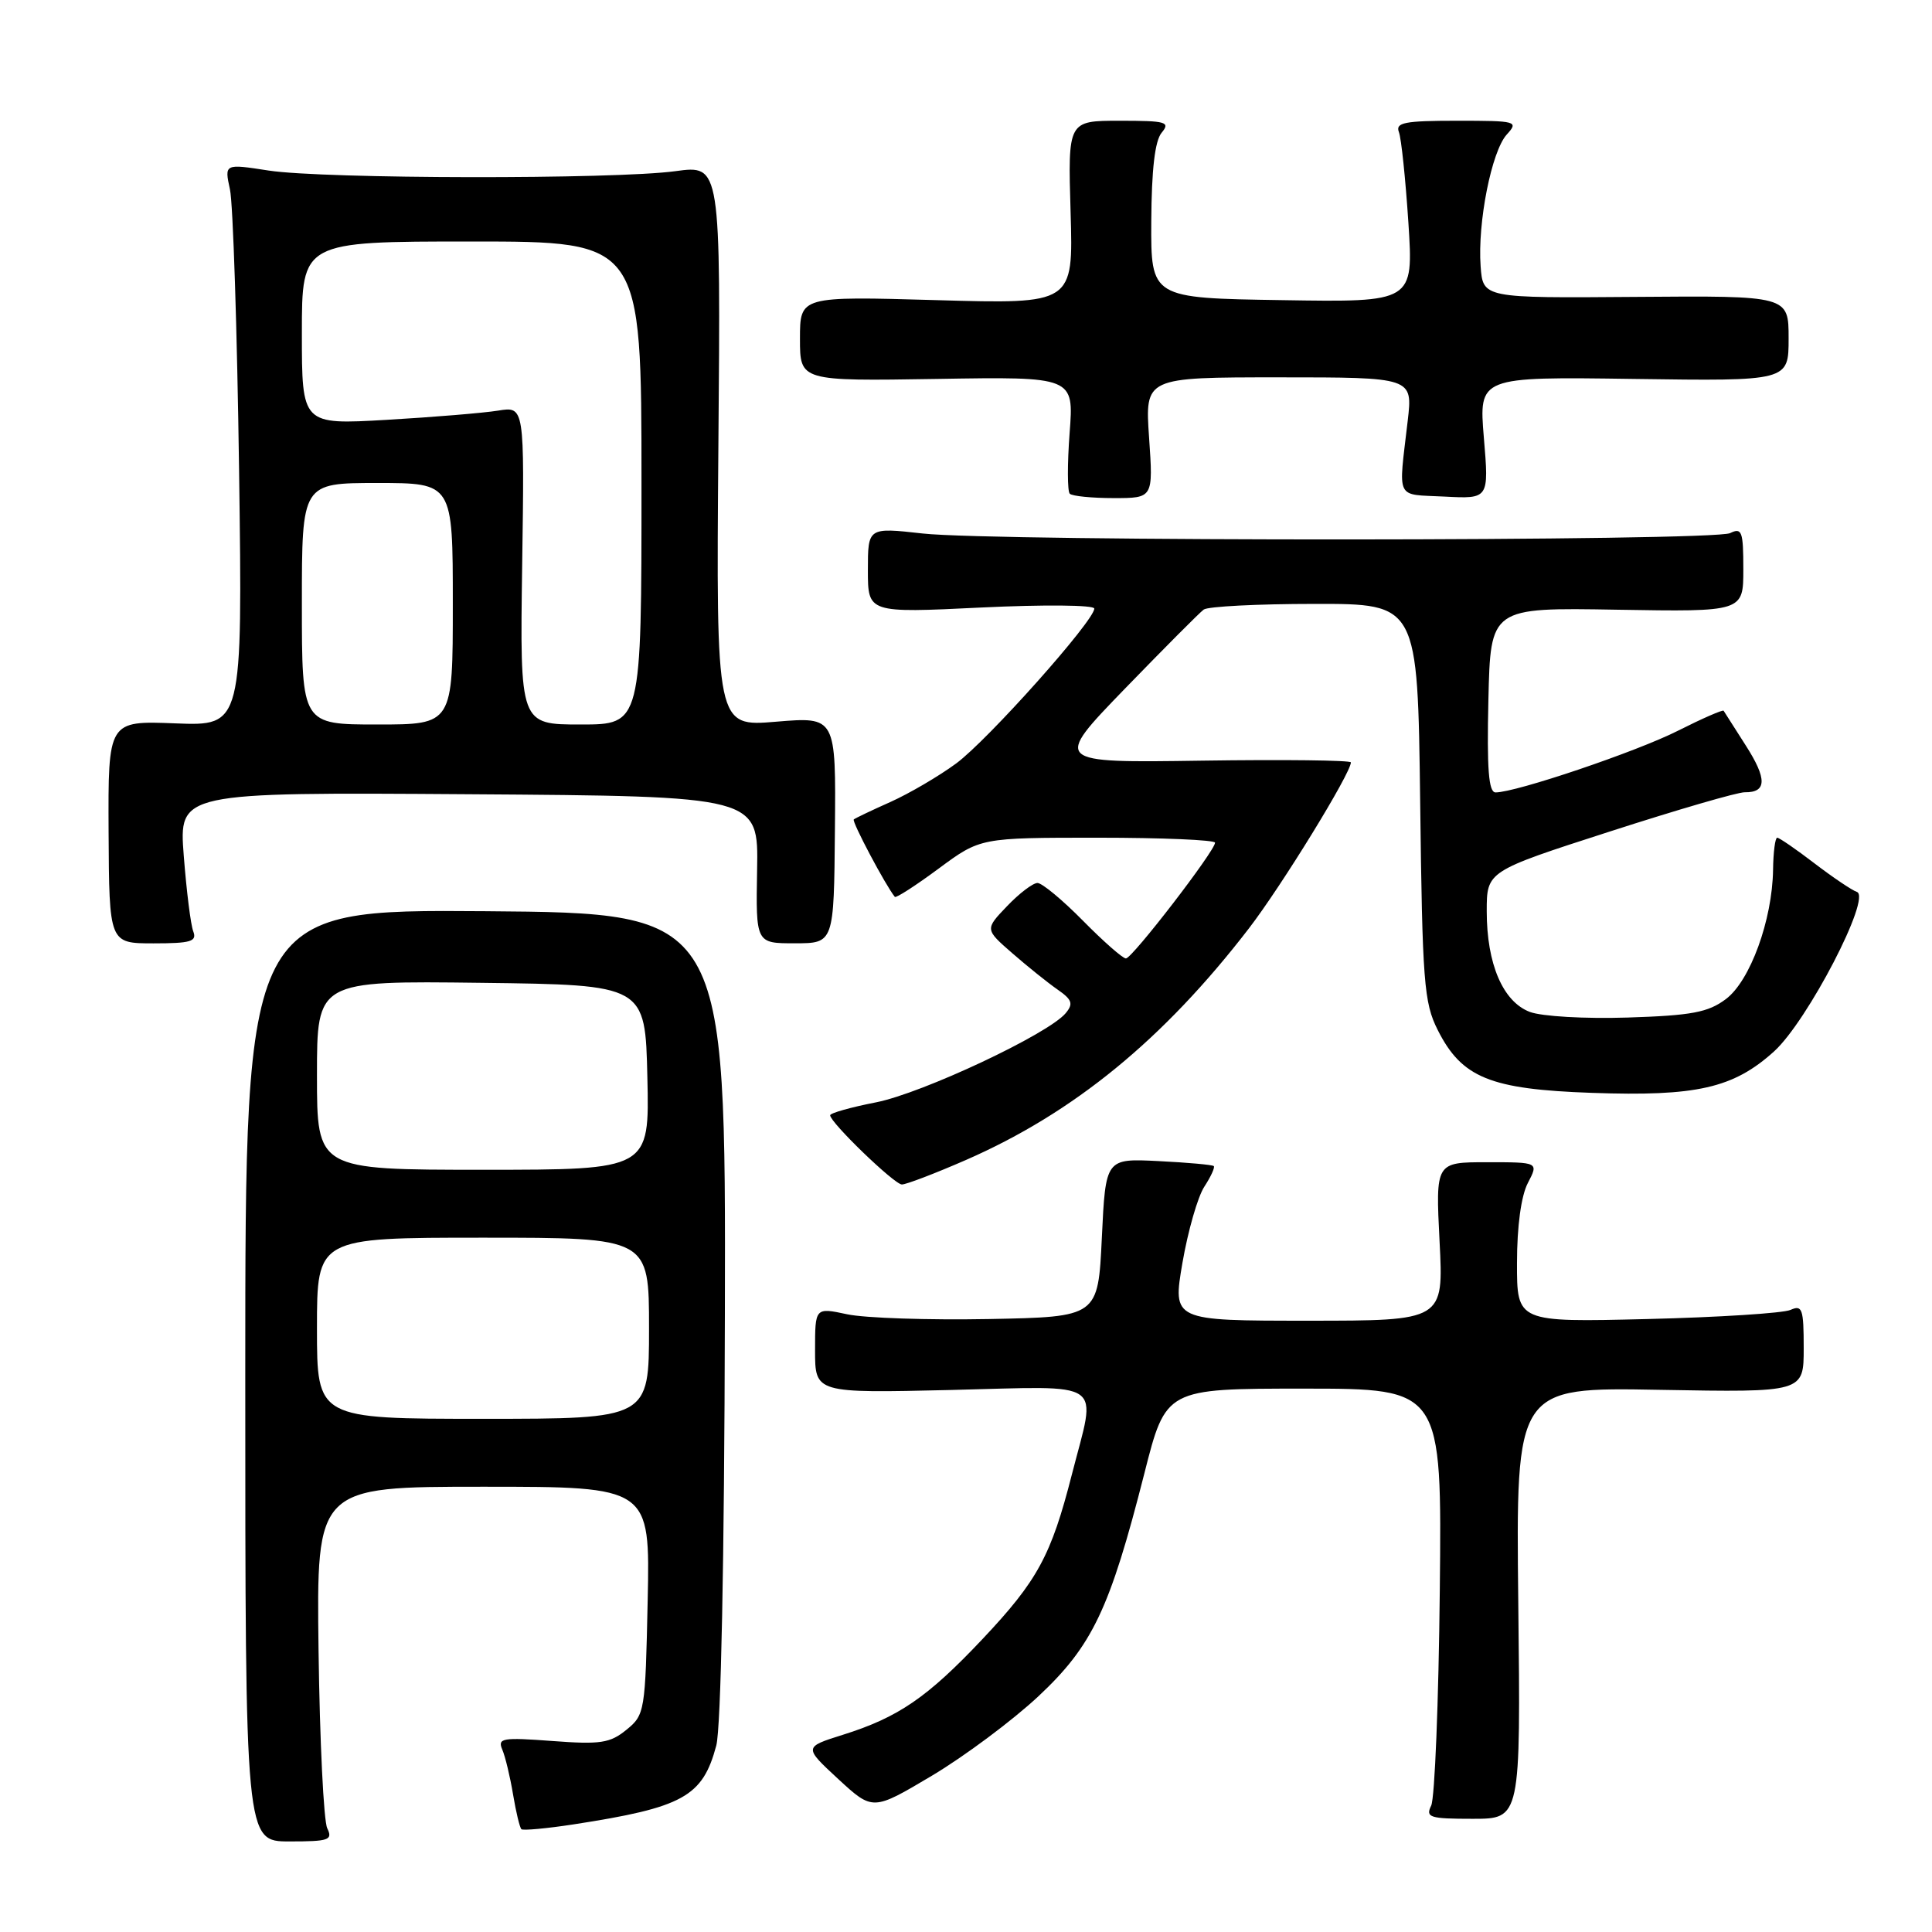 <?xml version="1.0" encoding="UTF-8" standalone="no"?>
<!DOCTYPE svg PUBLIC "-//W3C//DTD SVG 1.1//EN" "http://www.w3.org/Graphics/SVG/1.1/DTD/svg11.dtd" >
<svg xmlns="http://www.w3.org/2000/svg" xmlns:xlink="http://www.w3.org/1999/xlink" version="1.1" viewBox="0 0 256 256">
 <g >
 <path fill="currentColor"
d=" M 43.36 242.25 C 42.89 241.29 42.37 230.71 42.21 218.75 C 41.93 197.00 41.93 197.00 64.03 197.00 C 86.14 197.00 86.14 197.00 85.82 212.09 C 85.51 226.80 85.44 227.23 83.00 229.21 C 80.83 230.98 79.54 231.17 73.17 230.69 C 66.57 230.20 65.91 230.31 66.55 231.82 C 66.95 232.74 67.59 235.42 67.98 237.76 C 68.37 240.10 68.87 242.18 69.09 242.38 C 69.32 242.57 72.42 242.29 76.00 241.74 C 90.52 239.50 93.10 238.08 94.91 231.30 C 95.53 228.98 95.98 206.82 96.05 174.24 C 96.17 120.99 96.17 120.99 64.33 120.74 C 32.50 120.50 32.50 120.50 32.50 182.25 C 32.50 244.00 32.50 244.00 38.36 244.00 C 43.59 244.00 44.12 243.82 43.36 242.25 Z  M 201.18 212.41 C 200.86 183.81 200.86 183.81 219.93 184.16 C 239.00 184.50 239.00 184.50 239.00 178.64 C 239.00 173.43 238.81 172.87 237.25 173.57 C 236.29 174.00 227.74 174.55 218.25 174.78 C 201.00 175.20 201.00 175.20 201.01 167.35 C 201.01 162.49 201.56 158.45 202.45 156.75 C 203.88 154.00 203.88 154.00 197.05 154.00 C 190.22 154.00 190.22 154.00 190.75 164.50 C 191.29 175.00 191.29 175.00 173.33 175.00 C 155.37 175.00 155.37 175.00 156.68 167.33 C 157.41 163.10 158.71 158.57 159.58 157.24 C 160.45 155.91 161.01 154.68 160.83 154.51 C 160.65 154.34 157.35 154.04 153.50 153.85 C 146.50 153.50 146.50 153.50 146.00 164.00 C 145.50 174.50 145.50 174.50 131.01 174.78 C 123.03 174.93 114.60 174.65 112.26 174.15 C 108.00 173.24 108.00 173.24 108.00 178.92 C 108.00 184.60 108.00 184.60 126.00 184.18 C 146.84 183.68 145.30 182.61 142.03 195.37 C 139.28 206.14 137.48 209.45 130.18 217.19 C 122.89 224.92 119.04 227.56 111.68 229.87 C 106.50 231.50 106.50 231.50 111.07 235.73 C 115.65 239.95 115.65 239.95 123.50 235.28 C 127.81 232.71 134.15 227.98 137.58 224.78 C 144.76 218.06 147.06 213.21 151.63 195.25 C 154.48 184.00 154.48 184.00 172.77 184.00 C 191.06 184.00 191.06 184.00 190.78 210.75 C 190.63 225.46 190.11 238.29 189.64 239.25 C 188.87 240.82 189.43 241.00 195.14 241.00 C 201.50 241.00 201.50 241.00 201.18 212.41 Z  M 128.00 153.70 C 142.27 147.46 154.17 137.72 165.47 123.04 C 169.82 117.39 179.00 102.45 179.00 101.02 C 179.00 100.74 170.13 100.63 159.28 100.79 C 139.55 101.08 139.55 101.08 149.02 91.29 C 154.24 85.91 158.95 81.17 159.50 80.77 C 160.05 80.36 166.65 80.02 174.18 80.02 C 187.85 80.00 187.85 80.00 188.18 106.25 C 188.47 130.13 188.68 132.86 190.50 136.47 C 193.69 142.81 197.44 144.34 210.94 144.81 C 224.79 145.30 229.68 144.19 235.07 139.32 C 239.50 135.31 248.04 118.85 246.04 118.18 C 245.40 117.97 242.88 116.27 240.43 114.40 C 237.99 112.53 235.76 111.00 235.49 111.00 C 235.22 111.00 234.97 112.91 234.94 115.25 C 234.84 121.92 231.90 129.99 228.68 132.39 C 226.33 134.15 224.15 134.56 215.68 134.83 C 209.98 135.01 204.27 134.68 202.70 134.08 C 199.14 132.72 197.00 127.72 197.00 120.75 C 197.00 115.44 197.00 115.44 213.25 110.20 C 222.19 107.31 230.26 104.96 231.19 104.98 C 234.12 105.02 234.16 103.21 231.33 98.79 C 229.82 96.43 228.50 94.36 228.39 94.18 C 228.29 94.01 225.56 95.20 222.33 96.83 C 216.83 99.61 200.88 105.00 198.17 105.00 C 197.25 105.00 197.01 101.92 197.22 92.75 C 197.50 80.50 197.50 80.50 214.25 80.79 C 231.00 81.07 231.00 81.07 231.00 75.43 C 231.00 70.40 230.81 69.88 229.25 70.64 C 227.03 71.73 131.95 71.77 122.25 70.69 C 115.00 69.88 115.00 69.88 115.00 75.55 C 115.00 81.23 115.00 81.23 130.00 80.50 C 138.31 80.10 145.00 80.16 145.00 80.64 C 145.00 82.25 130.91 98.05 126.70 101.16 C 124.39 102.86 120.47 105.15 118.00 106.26 C 115.53 107.36 113.33 108.41 113.13 108.58 C 112.84 108.84 117.34 117.33 118.57 118.84 C 118.72 119.03 121.34 117.34 124.38 115.09 C 129.91 111.00 129.91 111.00 145.46 111.00 C 154.01 111.00 161.00 111.30 161.00 111.66 C 161.00 112.74 150.02 127.00 149.19 127.00 C 148.77 127.00 146.21 124.75 143.50 122.00 C 140.79 119.25 138.08 117.00 137.47 117.00 C 136.87 117.00 135.05 118.38 133.44 120.07 C 130.50 123.14 130.50 123.14 134.15 126.32 C 136.16 128.07 138.85 130.23 140.13 131.12 C 142.06 132.46 142.25 133.00 141.21 134.25 C 138.92 137.01 122.22 144.86 116.06 146.07 C 112.73 146.72 110.00 147.49 110.00 147.78 C 110.00 148.73 118.48 156.92 119.50 156.95 C 120.05 156.96 123.88 155.50 128.00 153.70 Z  M 25.61 123.42 C 25.27 122.55 24.71 118.04 24.35 113.40 C 23.70 104.98 23.70 104.98 62.10 105.24 C 100.50 105.50 100.50 105.50 100.32 115.25 C 100.15 125.00 100.15 125.00 105.32 124.99 C 110.50 124.99 110.50 124.99 110.63 109.98 C 110.77 94.97 110.77 94.97 102.83 95.63 C 94.89 96.30 94.89 96.30 95.19 59.08 C 95.50 21.86 95.50 21.86 89.50 22.68 C 81.43 23.78 42.97 23.72 35.61 22.60 C 29.73 21.69 29.73 21.69 30.47 25.10 C 30.88 26.97 31.42 43.73 31.68 62.35 C 32.14 96.20 32.14 96.20 23.23 95.85 C 14.32 95.50 14.32 95.50 14.39 110.25 C 14.47 125.00 14.47 125.00 20.34 125.00 C 25.29 125.00 26.12 124.75 25.61 123.42 Z  M 152.26 58.00 C 151.71 50.00 151.71 50.00 169.46 50.00 C 187.20 50.00 187.20 50.00 186.53 55.75 C 185.29 66.44 184.81 65.46 191.40 65.80 C 197.30 66.11 197.30 66.11 196.62 58.01 C 195.95 49.92 195.95 49.92 216.47 50.21 C 237.00 50.50 237.00 50.50 237.00 44.84 C 237.00 39.18 237.00 39.18 216.75 39.34 C 196.50 39.50 196.50 39.50 196.19 35.28 C 195.77 29.49 197.64 20.05 199.65 17.83 C 201.25 16.07 200.99 16.00 193.05 16.00 C 186.12 16.00 184.88 16.24 185.36 17.50 C 185.68 18.32 186.24 23.74 186.62 29.52 C 187.30 40.05 187.30 40.05 169.90 39.77 C 152.50 39.50 152.50 39.50 152.55 29.34 C 152.59 22.46 153.03 18.67 153.92 17.59 C 155.11 16.16 154.54 16.00 148.37 16.00 C 141.50 16.00 141.50 16.00 141.86 28.15 C 142.22 40.29 142.22 40.29 124.11 39.77 C 106.00 39.25 106.00 39.25 106.00 44.88 C 106.00 50.50 106.00 50.50 124.15 50.21 C 142.30 49.91 142.30 49.91 141.73 57.37 C 141.42 61.48 141.43 65.10 141.75 65.42 C 142.07 65.74 144.69 66.00 147.57 66.00 C 152.81 66.00 152.81 66.00 152.26 58.00 Z  M 42.00 176.00 C 42.00 164.00 42.00 164.00 64.00 164.00 C 86.00 164.00 86.00 164.00 86.00 176.00 C 86.00 188.00 86.00 188.00 64.00 188.00 C 42.00 188.00 42.00 188.00 42.00 176.00 Z  M 42.00 142.48 C 42.00 129.96 42.00 129.96 63.75 130.23 C 85.50 130.50 85.50 130.50 85.78 142.75 C 86.06 155.00 86.06 155.00 64.03 155.00 C 42.00 155.00 42.00 155.00 42.00 142.48 Z  M 40.00 80.00 C 40.00 64.00 40.00 64.00 50.00 64.00 C 60.00 64.00 60.00 64.00 60.00 80.00 C 60.00 96.00 60.00 96.00 50.00 96.00 C 40.00 96.00 40.00 96.00 40.00 80.00 Z  M 69.19 74.92 C 69.50 53.84 69.50 53.84 66.00 54.41 C 64.08 54.72 57.44 55.27 51.25 55.63 C 40.00 56.28 40.00 56.28 40.00 44.14 C 40.00 32.00 40.00 32.00 62.50 32.00 C 85.00 32.00 85.00 32.00 85.00 64.00 C 85.00 96.00 85.00 96.00 76.94 96.00 C 68.89 96.00 68.89 96.00 69.19 74.92 Z "/>
</g>
</svg>